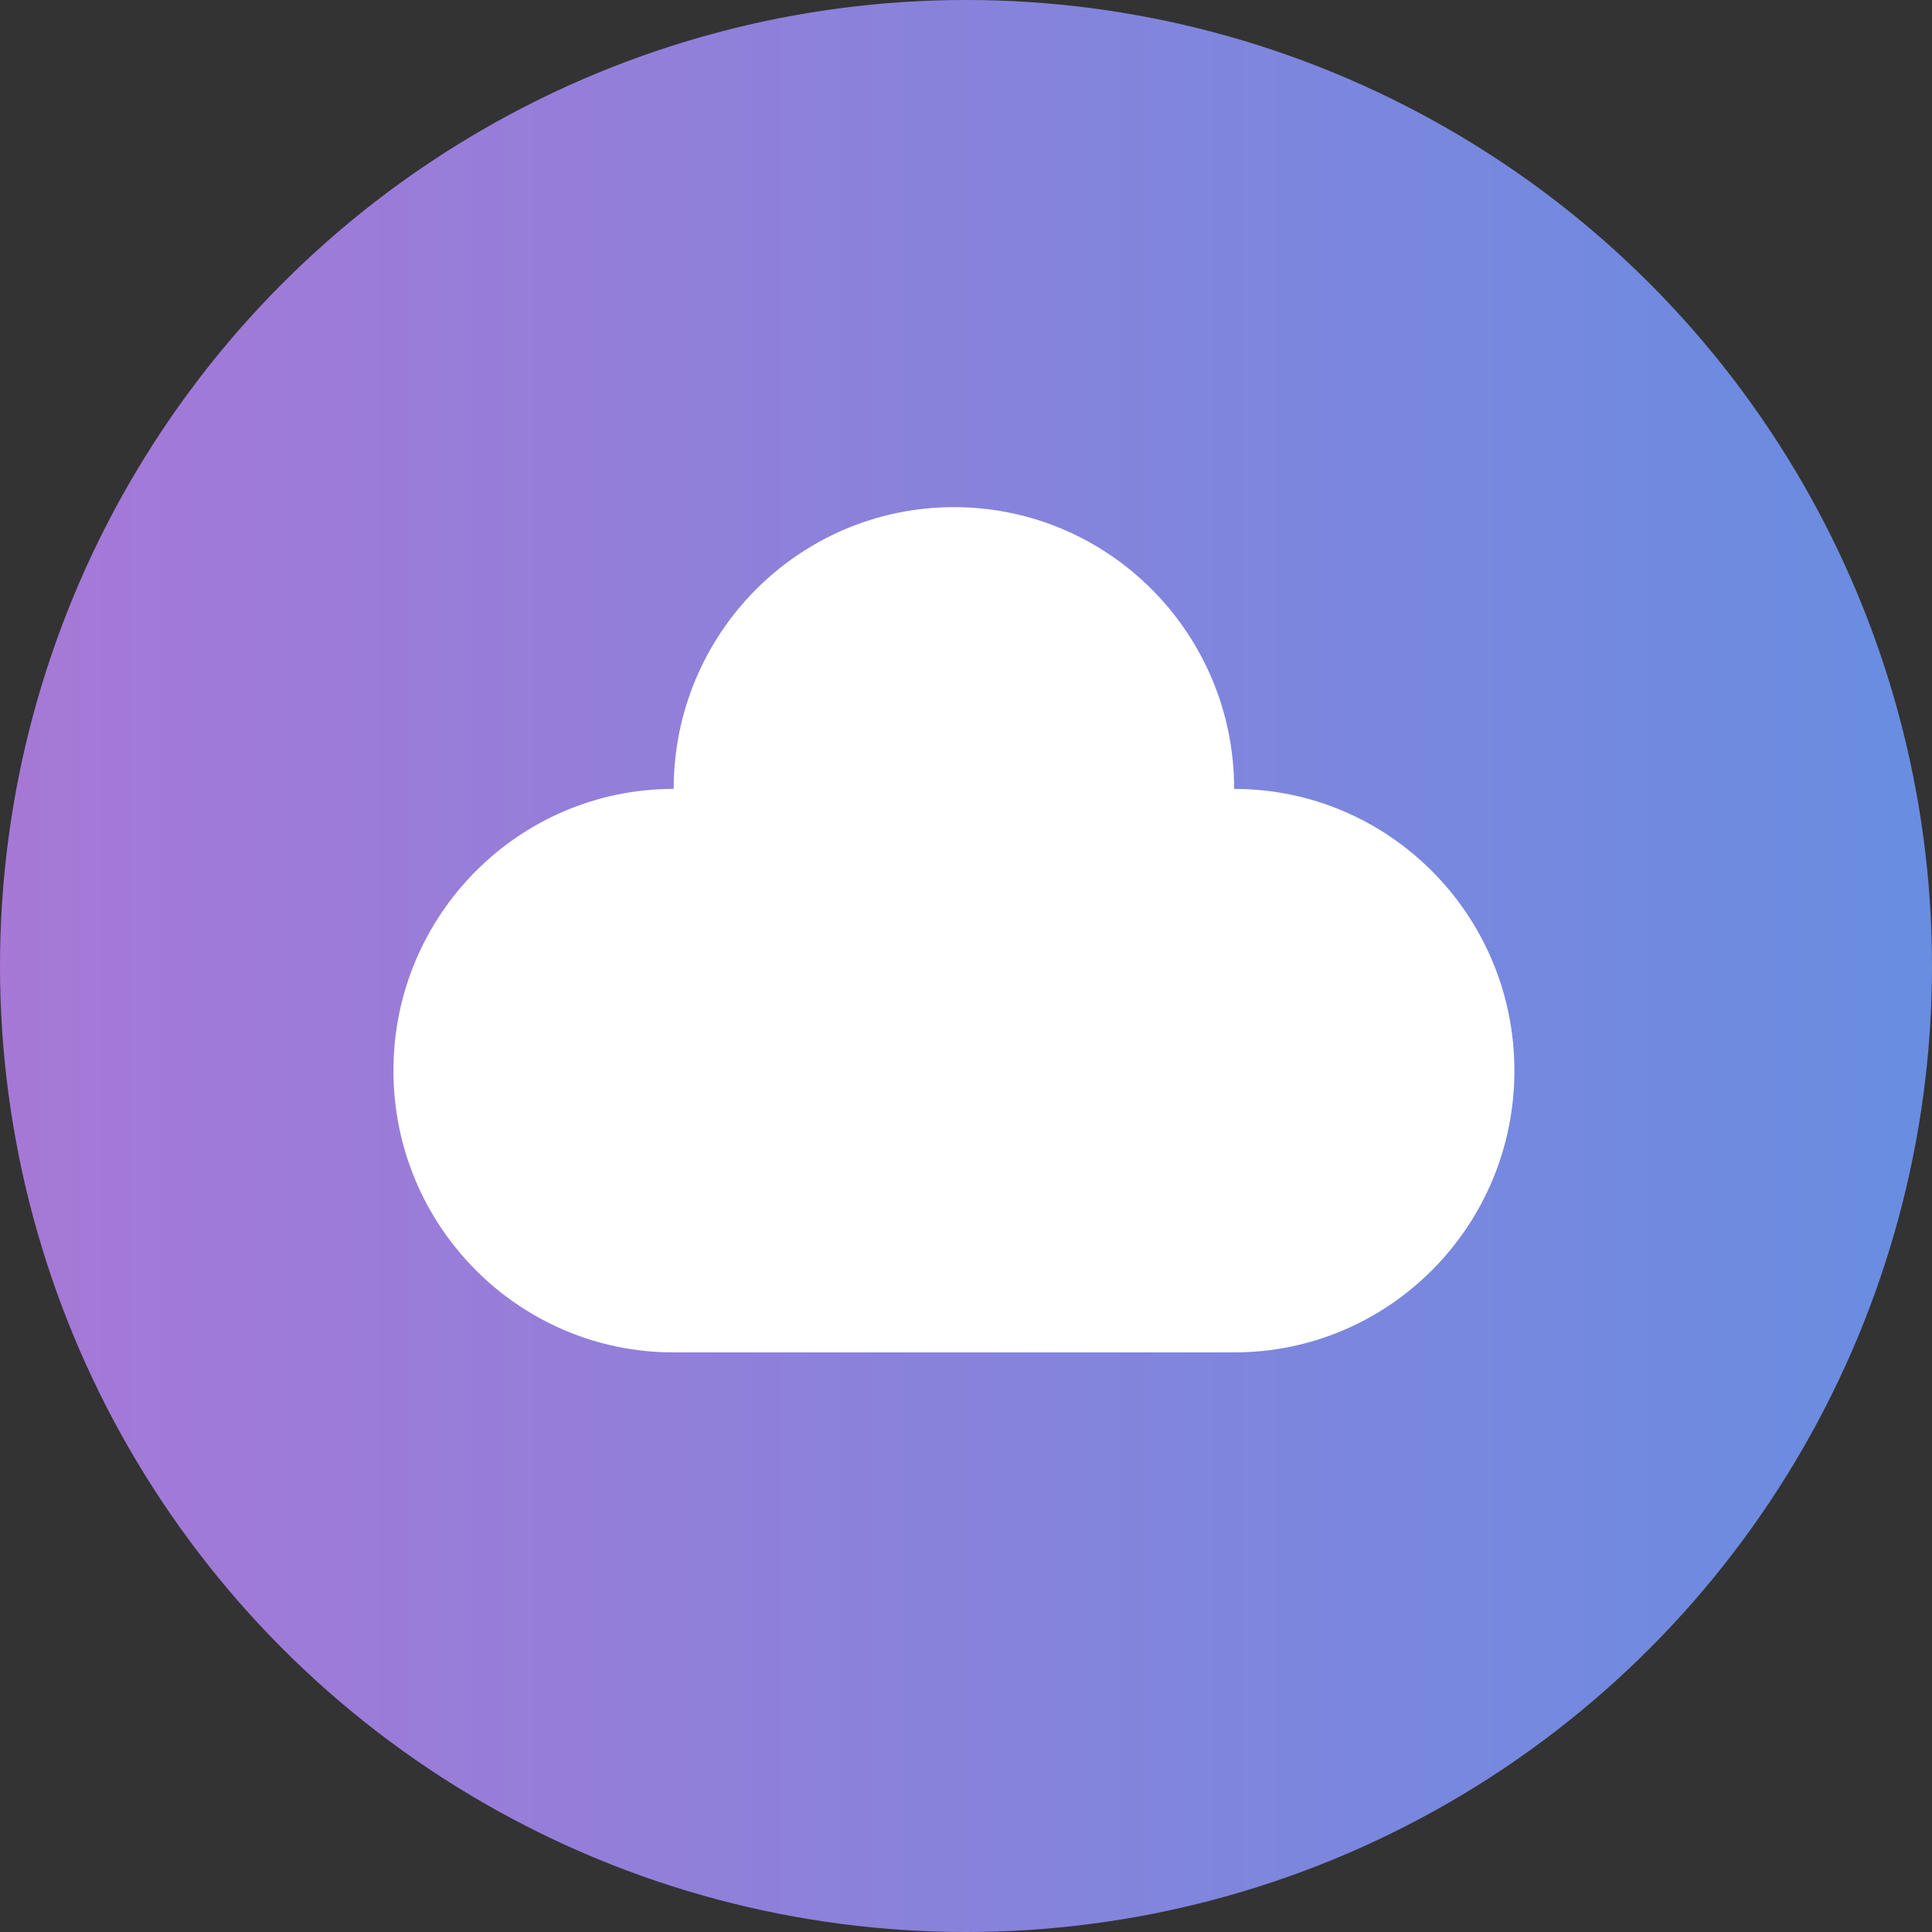 <svg width="80" height="80" viewBox="0 0 80 80" xmlns="http://www.w3.org/2000/svg">
  <rect x="0" y="0" width="80" height="80" fill="#333333" stroke="none"/>
  <title>
    sky-skycoin
  </title>
  <defs>
    <linearGradient x1="0%" y1="50%" y2="50%" id="a">
      <stop stop-color="#A778D6" offset="0%"/>
      <stop stop-color="#688DE1" offset="100%"/>
    </linearGradient>
  </defs>
  <g fill="none" fill-rule="evenodd">
    <circle fill="url(#a)" cx="40" cy="40" r="40"/>
    <path d="M27.896 56c-6.409 0-11.604-5.223-11.604-11.667s5.195-11.667 11.604-11.667C27.896 26.223 33.091 21 39.5 21s11.604 5.223 11.604 11.667c6.409 0 11.604 5.223 11.604 11.667C62.709 50.777 57.513 56 51.104 56H27.896z" fill-rule="nonzero" fill="#FFF"/>
  </g>
</svg>
